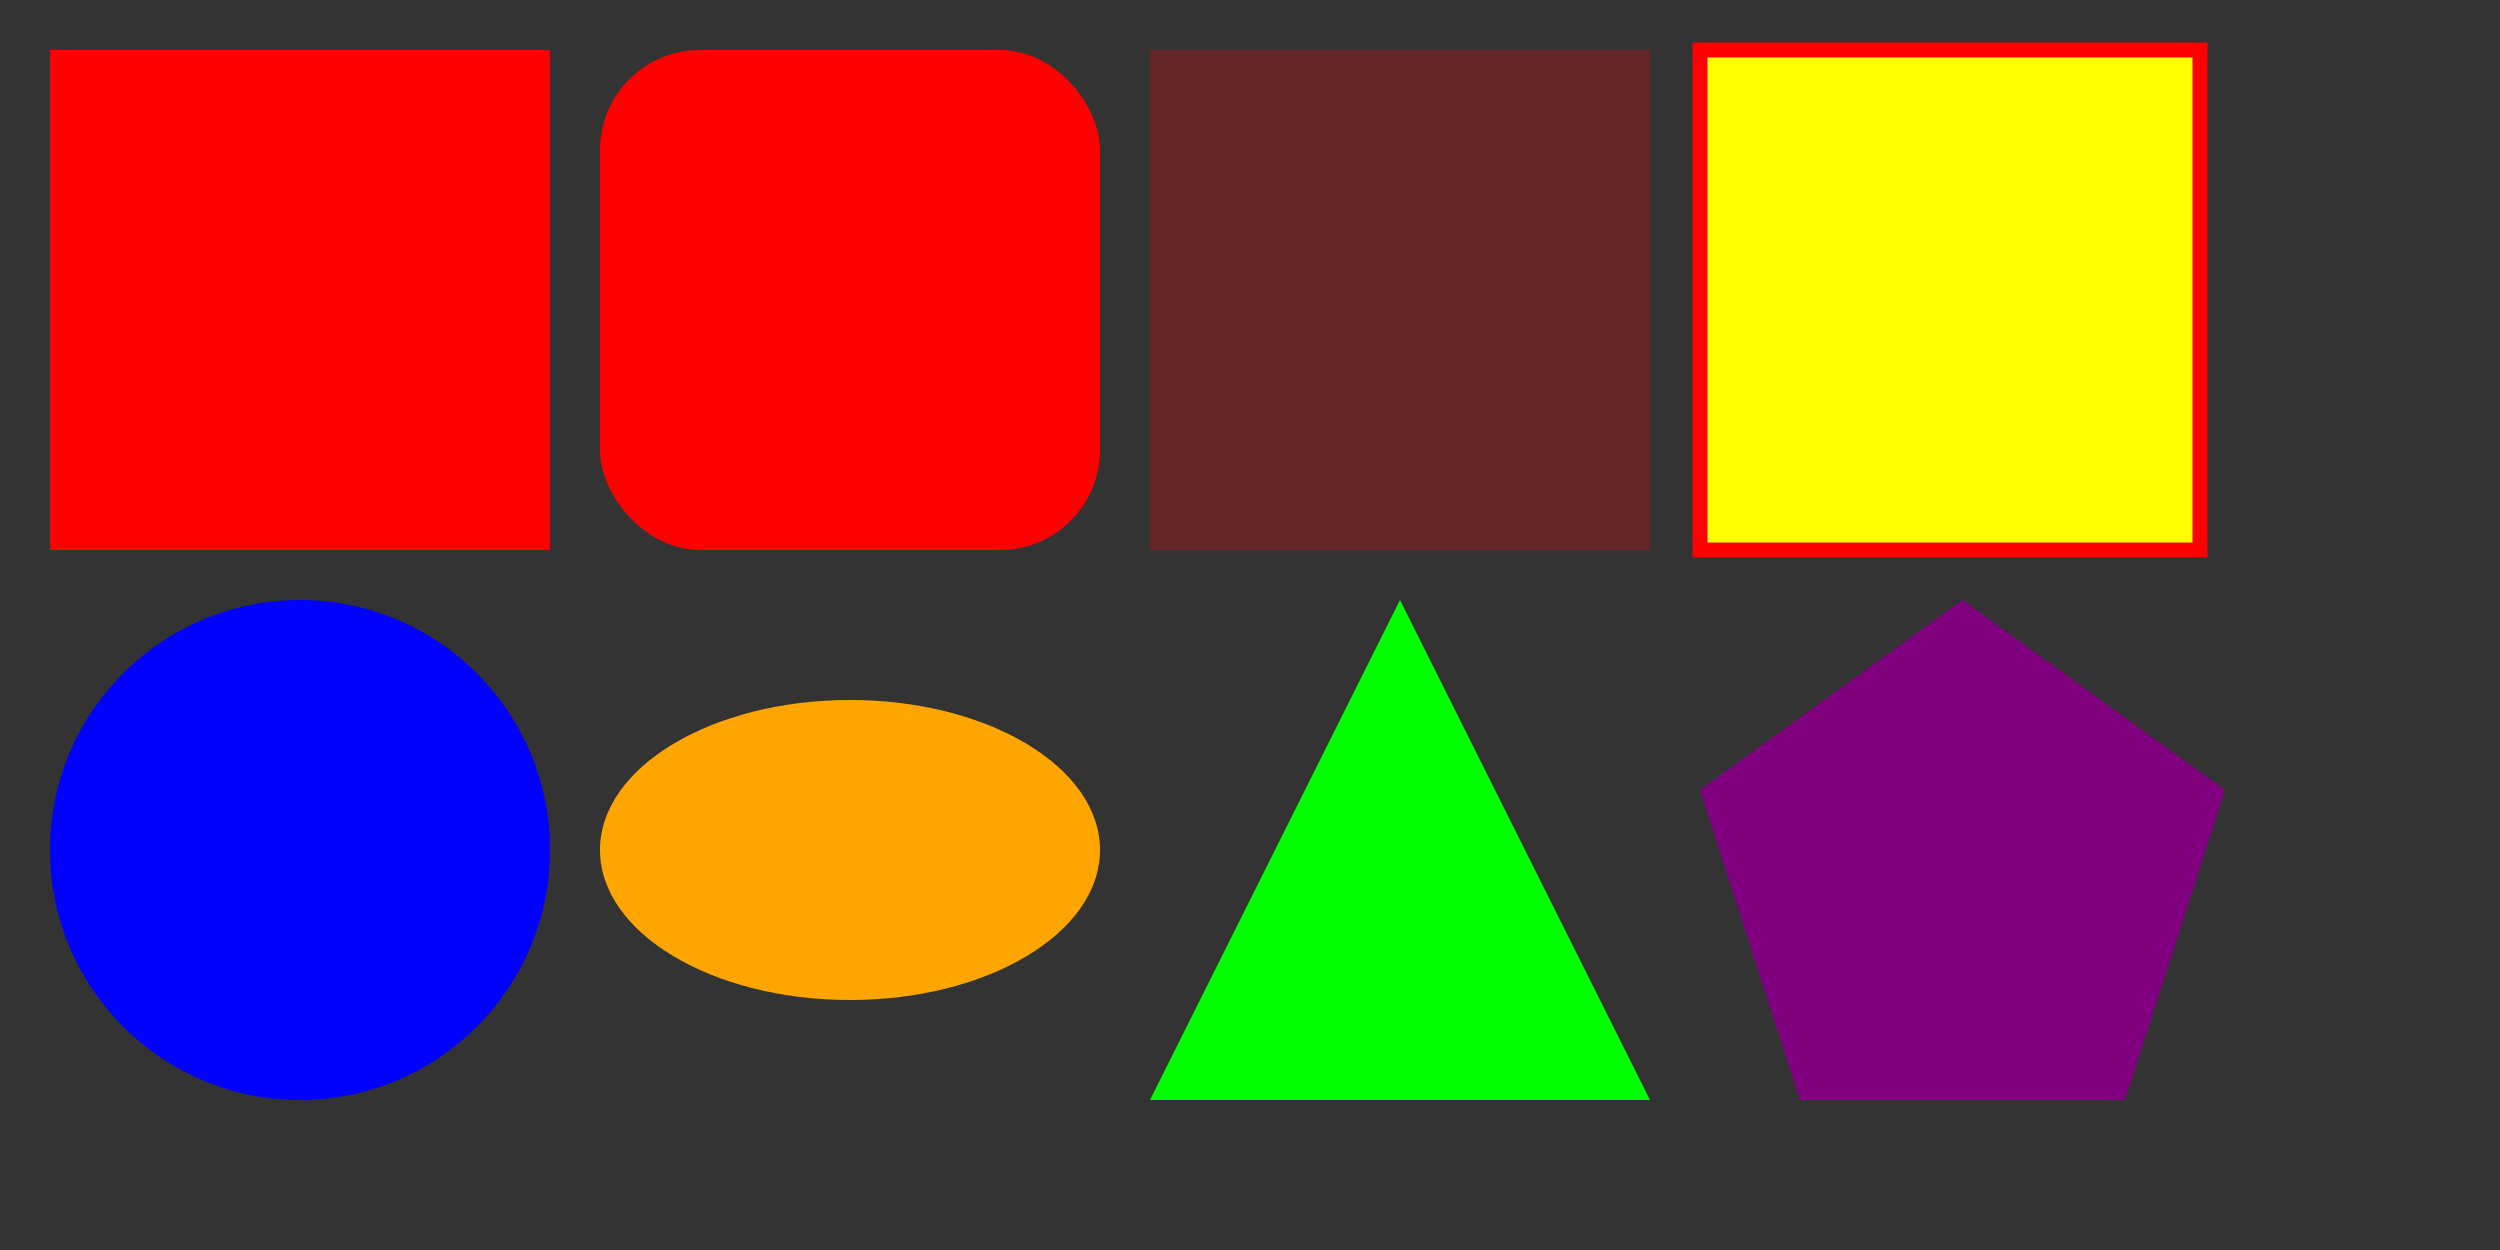 <?xml version="1.0" encoding="UTF-8" ?>

<!-- XML in easy steps - Page 136. -->

<svg	version="1.1" baseProfile="full"
	xmlns="http://www.w3.org/2000/svg"
	width="500px" height="250px">

<rect width="100%" height="100%" fill="#333333" stroke="none"/>

<title>SVG Shapes</title>


<!-- Draw a simple red rectangle. -->
<rect 	x="10" y="10" width="100px" height="100px" fill="red" />

<!-- Draw a red rectangle with rounded corners. -->
<rect 	x="120" y="10" rx="20" ry="20" width="100px" height="100px" fill="red" />

<!-- Draw a red rectangle with quarter opacity. -->
<rect 	x="230" y="10" width="100px" height="100px" fill="red" opacity = "0.25"/>

<!-- Draw a yellow rectangle with red 3px border. -->
<rect 	x="340" y="10" width="100px" height="100px" fill="yellow" stroke = "red" stroke-width = "3px"/>


<!-- Draw a simple blue circle. -->
<circle fill="blue" cx="60" cy="170" r="50px" />

<!-- Draw an orange ellipse at cx,cy with radii rx,ry. -->
<ellipse cx="170" cy="170" rx="50px" ry="30px" fill="orange" />

<!-- Draw a simple lime green triangle.-->
<polygon fill="lime" points="230,220 280,120 330,220" />

<!-- Draw a purple pentagon with half opacity. -->
<polygon fill="purple" points="360,220 340,158 392.5,120 445,158 425,220" />


</svg>